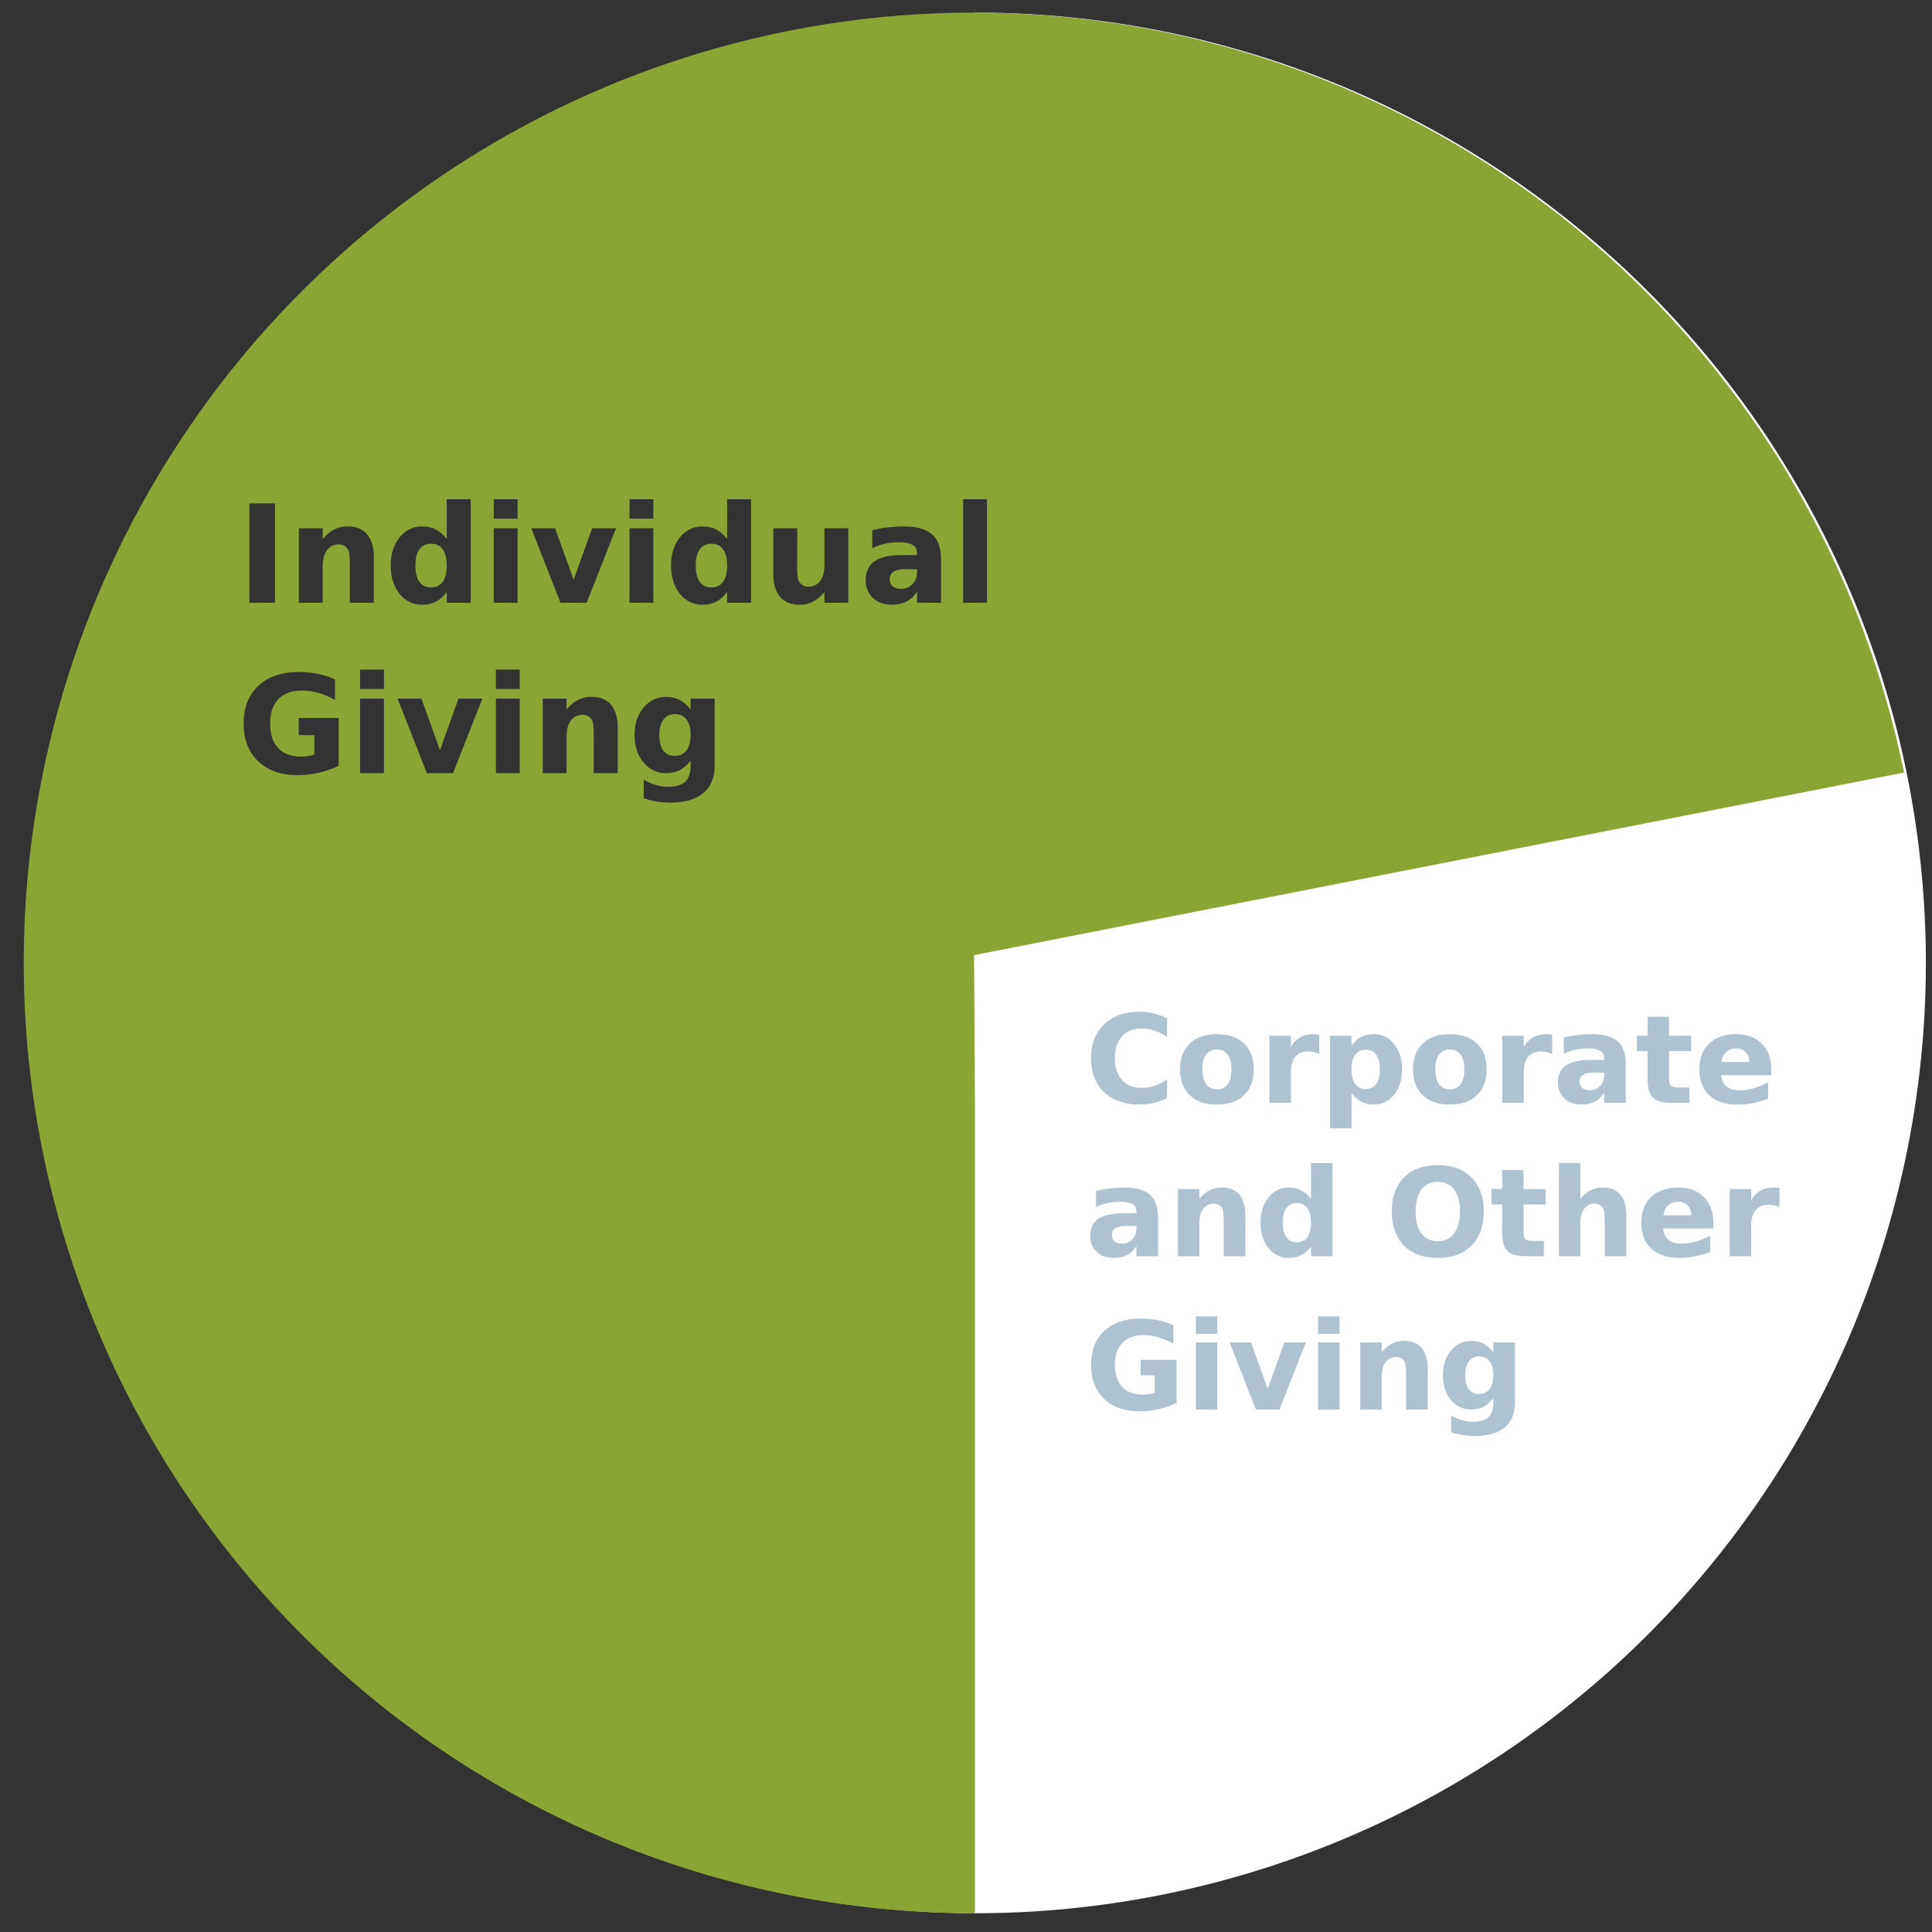 <?xml version="1.0" encoding="UTF-8" standalone="no"?>
<!-- Created with Inkscape (http://www.inkscape.org/) -->

<svg
   xmlns:dc="http://purl.org/dc/elements/1.1/"
   xmlns:cc="http://creativecommons.org/ns#"
   xmlns:rdf="http://www.w3.org/1999/02/22-rdf-syntax-ns#"
   xmlns:svg="http://www.w3.org/2000/svg"
   xmlns="http://www.w3.org/2000/svg"
   xmlns:sodipodi="http://sodipodi.sourceforge.net/DTD/sodipodi-0.dtd"
   xmlns:inkscape="http://www.inkscape.org/namespaces/inkscape"
   width="200mm"
   height="200mm"
   viewBox="0 0 708.661 708.661"
   id="svg2"
   version="1.1"
   inkscape:version="0.91 r13725"
   sodipodi:docname="giving-types.svg">
  <rect x="0" y="0" width="708.661" height="708.661" fill="#333333" stroke="none"/>
  <defs
     id="defs4" />
  <sodipodi:namedview
     id="base"
     pagecolor="#ffffff"
     bordercolor="#666666"
     borderopacity="1.0"
     inkscape:pageopacity="0.0"
     inkscape:pageshadow="2"
     inkscape:zoom="0.93303299"
     inkscape:cx="83.502012"
     inkscape:cy="403.41268"
     inkscape:document-units="px"
     inkscape:current-layer="layer1"
     showgrid="false"
     inkscape:window-width="1920"
     inkscape:window-height="1031"
     inkscape:window-x="1280"
     inkscape:window-y="0"
     inkscape:window-maximized="0" />
  <g
     inkscape:label="Layer 1"
     inkscape:groupmode="layer"
     id="layer1"
     transform="translate(0,-343.701)">
    <path
       style="fill:#ffffff;fill-opacity:1;fill-rule:evenodd;stroke:none;stroke-width:1px;stroke-linecap:butt;stroke-linejoin:miter;stroke-opacity:1"
       d="M 357.84 4.631 A 348.571 348.571 0 0 0 357.51 4.643 L 357.51 153.482 L 458.719 153.482 L 458.719 232.795 L 305.455 232.795 L 305.455 366.344 L 16.715 423.029 A 348.571 348.571 0 0 0 357.84 701.775 A 348.571 348.571 0 0 0 706.41 353.203 A 348.571 348.571 0 0 0 357.84 4.631 z "
       transform="translate(0,343.701)"
       id="path3526" />
    <path
       style="fill:#ffffff;fill-rule:evenodd;stroke:none;stroke-width:1px;stroke-linecap:butt;stroke-linejoin:miter;stroke-opacity:1"
       d="M 357.281 4.631 A 348.571 348.571 0 0 0 327.588 6.115 A 348.571 348.571 0 0 1 357.281 4.631 z M 386.061 6.072 A 348.571 348.571 0 0 1 405.422 8.389 A 348.571 348.571 0 0 0 386.061 6.072 z M 310.238 8.223 A 348.571 348.571 0 0 0 293.094 10.812 A 348.571 348.571 0 0 1 310.238 8.223 z M 420.037 10.598 A 348.571 348.571 0 0 1 440.768 15.213 A 348.571 348.571 0 0 0 420.037 10.598 z M 276.031 14.643 A 348.571 348.571 0 0 0 259.227 18.936 A 348.571 348.571 0 0 1 276.031 14.643 z M 453.414 18.441 A 348.571 348.571 0 0 1 475.238 25.652 A 348.571 348.571 0 0 0 453.414 18.441 z M 242.658 24.439 A 348.571 348.571 0 0 0 226.34 30.396 A 348.571 348.571 0 0 1 242.658 24.439 z M 485.857 29.529 A 348.571 348.571 0 0 1 508.396 39.57 A 348.571 348.571 0 0 0 485.857 29.529 z M 210.426 37.518 A 348.571 348.571 0 0 0 194.758 45.088 A 348.571 348.571 0 0 1 210.426 37.518 z M 517.086 43.77 A 348.571 348.571 0 0 1 539.889 56.799 A 348.571 348.571 0 0 0 517.086 43.77 z M 179.627 53.768 A 348.571 348.571 0 0 0 164.83 62.838 A 348.571 348.571 0 0 1 179.627 53.768 z M 546.777 61.021 A 348.571 348.571 0 0 1 569.408 77.148 A 348.571 348.571 0 0 0 546.777 61.021 z M 150.617 73.002 A 348.571 348.571 0 0 0 136.787 83.516 A 348.571 348.571 0 0 1 150.617 73.002 z M 574.656 81.137 A 348.571 348.571 0 0 1 596.611 100.359 A 348.571 348.571 0 0 0 574.656 81.137 z M 123.701 95.01 A 348.571 348.571 0 0 0 110.963 106.879 A 348.571 348.571 0 0 1 123.701 95.01 z M 600.441 103.928 A 348.571 348.571 0 0 1 621.229 126.164 A 348.571 348.571 0 0 0 600.441 103.928 z M 623.885 129.188 A 348.571 348.571 0 0 1 643.051 154.312 A 348.571 348.571 0 0 0 623.885 129.188 z M 644.73 156.66 A 348.571 348.571 0 0 1 661.812 184.416 A 348.571 348.571 0 0 0 644.73 156.66 z M 662.789 186.119 A 348.571 348.571 0 0 1 677.4 216.244 A 348.571 348.571 0 0 0 662.789 186.119 z M 677.846 217.238 A 348.571 348.571 0 0 1 689.605 249.277 A 348.571 348.571 0 0 0 677.846 217.238 z M 8.715 353.203 A 348.571 348.571 0 0 0 10.203 382.924 A 348.571 348.571 0 0 1 8.715 353.203 z M 12.299 400.184 A 348.571 348.571 0 0 0 14.904 417.422 A 348.571 348.571 0 0 1 12.299 400.184 z M 18.717 434.406 A 348.571 348.571 0 0 0 23.021 451.271 A 348.571 348.571 0 0 1 18.717 434.406 z M 28.521 467.824 A 348.571 348.571 0 0 0 34.48 484.148 A 348.571 348.571 0 0 1 28.521 467.824 z M 41.602 500.062 A 348.571 348.571 0 0 0 49.172 515.732 A 348.571 348.571 0 0 1 41.602 500.062 z M 57.84 530.842 A 348.571 348.571 0 0 0 66.932 545.672 A 348.571 348.571 0 0 1 57.84 530.842 z M 77.062 559.84 A 348.571 348.571 0 0 0 87.609 573.713 A 348.571 348.571 0 0 1 77.062 559.84 z M 99.084 586.775 A 348.571 348.571 0 0 0 110.963 599.525 A 348.571 348.571 0 0 1 99.084 586.775 z M 123.701 611.395 A 348.571 348.571 0 0 0 136.785 622.887 A 348.571 348.571 0 0 1 123.701 611.395 z M 150.664 633.438 A 348.571 348.571 0 0 0 164.795 643.543 A 348.571 348.571 0 0 1 150.664 633.438 z M 179.656 652.656 A 348.571 348.571 0 0 0 194.77 661.324 A 348.571 348.571 0 0 1 179.656 652.656 z M 210.443 668.895 A 348.571 348.571 0 0 0 226.311 675.996 A 348.571 348.571 0 0 1 210.443 668.895 z M 242.746 681.996 A 348.571 348.571 0 0 0 259.189 687.459 A 348.571 348.571 0 0 1 242.746 681.996 z M 276.109 691.781 A 348.571 348.571 0 0 0 293.066 695.586 A 348.571 348.571 0 0 1 276.109 691.781 z M 310.311 698.193 A 348.571 348.571 0 0 0 327.559 700.287 A 348.571 348.571 0 0 1 310.311 698.193 z "
       transform="translate(0,343.701)"
       id="path3336" />
    <rect
       style="fill:#ffffff"
       id="rect4369"
       width="51.445"
       height="299.025"
       x="327.963"
       y="-1004.132"
       transform="scale(1,-1)" />
    <path
       style="fill:#8aa534;fill-opacity:1;fill-rule:evenodd;stroke:none;stroke-width:1px;stroke-linecap:butt;stroke-linejoin:miter;stroke-opacity:1"
       d="M 357.285 4.631 A 348.571 348.571 0 0 0 8.715 353.203 A 348.571 348.571 0 0 0 357.285 701.775 A 348.571 348.571 0 0 0 357.615 701.764 L 357.615 405.123 L 357.285 350.346 L 698.41 283.377 A 348.571 348.571 0 0 0 357.285 4.631 z M 163.875 183.109 L 172.664 183.109 L 172.664 221.098 L 163.875 221.098 L 163.875 217.143 C 162.671 218.754 161.345 219.935 159.896 220.684 C 158.448 221.432 156.771 221.807 154.867 221.807 C 151.498 221.807 148.731 220.472 146.566 217.803 C 144.402 215.117 143.318 211.667 143.318 207.451 C 143.318 203.236 144.402 199.792 146.566 197.123 C 148.731 194.438 151.498 193.096 154.867 193.096 C 156.755 193.096 158.423 193.477 159.871 194.242 C 161.336 194.991 162.671 196.163 163.875 197.758 L 163.875 183.109 z M 181.111 183.109 L 189.852 183.109 L 189.852 190.238 L 181.111 190.238 L 181.111 183.109 z M 230.916 183.109 L 239.656 183.109 L 239.656 190.238 L 230.916 190.238 L 230.916 183.109 z M 266.707 183.109 L 275.496 183.109 L 275.496 221.098 L 266.707 221.098 L 266.707 217.143 C 265.503 218.754 264.177 219.935 262.729 220.684 C 261.28 221.432 259.604 221.807 257.699 221.807 C 254.33 221.807 251.563 220.472 249.398 217.803 C 247.234 215.117 246.15 211.667 246.15 207.451 C 246.15 203.236 247.234 199.792 249.398 197.123 C 251.563 194.438 254.33 193.096 257.699 193.096 C 259.587 193.096 261.255 193.477 262.703 194.242 C 264.168 194.991 265.503 196.163 266.707 197.758 L 266.707 183.109 z M 353.279 183.109 L 362.02 183.109 L 362.02 221.098 L 353.279 221.098 L 353.279 183.109 z M 91.463 184.648 L 100.863 184.648 L 100.863 221.098 L 91.463 221.098 L 91.463 184.648 z M 127.475 193.096 C 130.632 193.096 133.025 194.063 134.652 196 C 136.296 197.937 137.117 200.753 137.117 204.447 L 137.117 221.098 L 128.328 221.098 L 128.328 218.389 L 128.328 208.354 C 128.328 205.993 128.272 204.366 128.158 203.471 C 128.061 202.576 127.882 201.917 127.621 201.494 C 127.279 200.924 126.814 200.485 126.229 200.176 C 125.643 199.85 124.975 199.688 124.227 199.688 C 122.404 199.688 120.971 200.395 119.93 201.811 C 118.888 203.21 118.367 205.156 118.367 207.646 L 118.367 221.098 L 109.627 221.098 L 109.627 193.754 L 118.367 193.754 L 118.367 197.758 C 119.686 196.163 121.085 194.991 122.566 194.242 C 124.048 193.477 125.684 193.096 127.475 193.096 z M 331.234 193.096 C 336.166 193.096 339.721 194.072 341.902 196.025 C 344.1 197.962 345.199 201.12 345.199 205.498 L 345.199 221.098 L 336.385 221.098 L 336.385 217.045 C 335.213 218.705 333.895 219.919 332.43 220.684 C 330.965 221.432 329.184 221.807 327.084 221.807 C 324.252 221.807 321.948 220.984 320.174 219.34 C 318.416 217.68 317.537 215.531 317.537 212.895 C 317.537 209.688 318.637 207.337 320.834 205.84 C 323.048 204.342 326.514 203.594 331.234 203.594 L 336.385 203.594 L 336.385 202.91 C 336.385 201.527 335.84 200.518 334.75 199.883 C 333.66 199.232 331.958 198.906 329.646 198.906 C 327.775 198.906 326.033 199.092 324.422 199.467 C 322.811 199.841 321.313 200.404 319.93 201.152 L 319.93 194.486 C 321.801 194.031 323.682 193.689 325.57 193.461 C 327.458 193.217 329.346 193.096 331.234 193.096 z M 181.111 193.754 L 189.852 193.754 L 189.852 221.098 L 181.111 221.098 L 181.111 193.754 z M 194.857 193.754 L 203.598 193.754 L 210.408 212.65 L 217.195 193.754 L 225.961 193.754 L 215.193 221.098 L 205.6 221.098 L 194.857 193.754 z M 230.916 193.754 L 239.656 193.754 L 239.656 221.098 L 230.916 221.098 L 230.916 193.754 z M 283.65 193.754 L 292.439 193.754 L 292.439 196.488 C 292.439 197.969 292.432 199.834 292.416 202.08 C 292.4 204.31 292.391 205.798 292.391 206.547 C 292.391 208.744 292.449 210.332 292.562 211.309 C 292.676 212.269 292.872 212.969 293.148 213.408 C 293.507 213.978 293.969 214.417 294.539 214.727 C 295.125 215.036 295.792 215.189 296.541 215.189 C 298.364 215.189 299.796 214.49 300.838 213.09 C 301.88 211.69 302.4 209.746 302.4 207.256 L 302.4 193.754 L 311.141 193.754 L 311.141 221.098 L 302.4 221.098 L 302.4 217.143 C 301.082 218.738 299.682 219.919 298.201 220.684 C 296.736 221.432 295.118 221.807 293.344 221.807 C 290.186 221.807 287.777 220.837 286.117 218.9 C 284.473 216.964 283.65 214.148 283.65 210.453 L 283.65 193.754 z M 158.113 199.443 C 156.258 199.443 154.835 200.127 153.842 201.494 C 152.865 202.861 152.377 204.847 152.377 207.451 C 152.377 210.055 152.865 212.041 153.842 213.408 C 154.835 214.775 156.258 215.459 158.113 215.459 C 159.985 215.459 161.41 214.775 162.387 213.408 C 163.38 212.041 163.875 210.055 163.875 207.451 C 163.875 204.847 163.38 202.861 162.387 201.494 C 161.41 200.127 159.985 199.443 158.113 199.443 z M 260.945 199.443 C 259.09 199.443 257.667 200.127 256.674 201.494 C 255.697 202.861 255.209 204.847 255.209 207.451 C 255.209 210.055 255.697 212.041 256.674 213.408 C 257.667 214.775 259.09 215.459 260.945 215.459 C 262.817 215.459 264.242 214.775 265.219 213.408 C 266.212 212.041 266.707 210.055 266.707 207.451 C 266.707 204.847 266.212 202.861 265.219 201.494 C 264.242 200.127 262.817 199.443 260.945 199.443 z M 331.844 208.793 C 330.021 208.793 328.646 209.102 327.719 209.721 C 326.807 210.339 326.352 211.251 326.352 212.455 C 326.352 213.562 326.717 214.434 327.449 215.068 C 328.198 215.687 329.232 215.996 330.551 215.996 C 332.195 215.996 333.578 215.41 334.701 214.238 C 335.824 213.05 336.385 211.569 336.385 209.795 L 336.385 208.793 L 331.844 208.793 z M 132.088 245.609 L 140.828 245.609 L 140.828 252.738 L 132.088 252.738 L 132.088 245.609 z M 181.893 245.609 L 190.633 245.609 L 190.633 252.738 L 181.893 252.738 L 181.893 245.609 z M 109.627 246.488 C 112.052 246.488 114.372 246.716 116.586 247.172 C 118.816 247.628 120.915 248.304 122.885 249.199 L 122.885 256.742 C 120.85 255.587 118.823 254.724 116.805 254.154 C 114.803 253.585 112.794 253.301 110.775 253.301 C 107.032 253.301 104.142 254.35 102.107 256.449 C 100.089 258.533 99.08 261.52 99.08 265.41 C 99.08 269.268 100.057 272.246 102.01 274.346 C 103.963 276.445 106.739 277.494 110.336 277.494 C 111.312 277.494 112.215 277.438 113.045 277.324 C 113.891 277.194 114.649 276.999 115.316 276.738 L 115.316 269.658 L 109.578 269.658 L 109.578 263.359 L 124.227 263.359 L 124.227 280.889 C 121.883 282.028 119.451 282.882 116.928 283.451 C 114.405 284.021 111.801 284.307 109.115 284.307 C 103.044 284.307 98.234 282.614 94.686 279.229 C 91.137 275.827 89.363 271.221 89.363 265.41 C 89.363 259.535 91.17 254.912 94.783 251.543 C 98.396 248.174 103.344 246.488 109.627 246.488 z M 216.928 255.596 C 220.085 255.596 222.478 256.563 224.105 258.5 C 225.749 260.437 226.57 263.253 226.57 266.947 L 226.57 283.598 L 217.781 283.598 L 217.781 280.889 L 217.781 270.854 C 217.781 268.493 217.725 266.866 217.611 265.971 C 217.514 265.076 217.335 264.417 217.074 263.994 C 216.732 263.424 216.268 262.985 215.682 262.676 C 215.096 262.35 214.428 262.188 213.68 262.188 C 211.857 262.188 210.424 262.895 209.383 264.311 C 208.341 265.71 207.82 267.656 207.82 270.146 L 207.82 283.598 L 199.08 283.598 L 199.08 256.254 L 207.82 256.254 L 207.82 260.258 C 209.139 258.663 210.538 257.491 212.02 256.742 C 213.501 255.977 215.137 255.596 216.928 255.596 z M 244.32 255.645 C 246.225 255.645 247.901 256.019 249.35 256.768 C 250.798 257.516 252.124 258.695 253.328 260.307 L 253.328 256.254 L 262.117 256.254 L 262.117 280.84 C 262.117 285.234 260.727 288.587 257.943 290.898 C 255.176 293.226 251.156 294.389 245.883 294.389 C 244.174 294.389 242.521 294.258 240.926 293.998 C 239.331 293.738 237.729 293.34 236.117 292.803 L 236.117 285.99 C 237.647 286.869 239.145 287.52 240.609 287.943 C 242.074 288.383 243.546 288.604 245.027 288.604 C 247.892 288.604 249.992 287.976 251.326 286.723 C 252.661 285.469 253.328 283.509 253.328 280.84 L 253.328 278.959 C 252.124 280.554 250.798 281.726 249.35 282.475 C 247.901 283.223 246.225 283.598 244.32 283.598 C 240.984 283.598 238.224 282.288 236.043 279.668 C 233.862 277.031 232.771 273.678 232.771 269.609 C 232.771 265.524 233.862 262.178 236.043 259.574 C 238.224 256.954 240.984 255.645 244.32 255.645 z M 132.088 256.254 L 140.828 256.254 L 140.828 283.598 L 132.088 283.598 L 132.088 256.254 z M 145.834 256.254 L 154.574 256.254 L 161.385 275.15 L 168.172 256.254 L 176.938 256.254 L 166.17 283.598 L 156.576 283.598 L 145.834 256.254 z M 181.893 256.254 L 190.633 256.254 L 190.633 283.598 L 181.893 283.598 L 181.893 256.254 z M 247.566 261.943 C 245.76 261.943 244.353 262.611 243.344 263.945 C 242.335 265.28 241.83 267.168 241.83 269.609 C 241.83 272.116 242.318 274.02 243.295 275.322 C 244.271 276.608 245.695 277.25 247.566 277.25 C 249.389 277.25 250.805 276.583 251.814 275.248 C 252.824 273.913 253.328 272.034 253.328 269.609 C 253.328 267.168 252.824 265.28 251.814 263.945 C 250.805 262.611 249.389 261.943 247.566 261.943 z "
       id="circle3342"
       transform="translate(0,343.701)" />
    <g
       transform="matrix(0.9,0,0,0.9,307.037,416.279)"
       style="font-style:normal;font-weight:normal;font-size:50px;line-height:125%;font-family:sans-serif;letter-spacing:0px;word-spacing:0px;fill:#afc2cf;fill-opacity:1;stroke:none;stroke-width:1px;stroke-linecap:butt;stroke-linejoin:miter;stroke-opacity:1"
       id="flowRoot3400">
      <path
         d="m 134.512,366.828 q -2.588,1.343 -5.396,2.026 -2.808,0.684 -5.859,0.684 -9.106,0 -14.429,-5.078 -5.322,-5.103 -5.322,-13.818 0,-8.74 5.322,-13.818 5.322,-5.103 14.429,-5.103 3.052,0 5.859,0.684 2.808,0.684 5.396,2.026 l 0,7.544 q -2.612,-1.782 -5.151,-2.612 -2.539,-0.83 -5.347,-0.83 -5.029,0 -7.91,3.223 -2.881,3.223 -2.881,8.887 0,5.64 2.881,8.862 2.881,3.223 7.91,3.223 2.808,0 5.347,-0.83 2.539,-0.83 5.151,-2.612 l 0,7.544 z"
         style="font-style:normal;font-variant:normal;font-weight:bold;font-stretch:normal;font-size:50px;font-family:sans-serif;-inkscape-font-specification:'sans-serif Bold';fill:#afc2cf;fill-opacity:1"
         id="path3420"
         inkscape:connector-curvature="0" />
      <path
         d="m 154.849,347.077 q -2.905,0 -4.443,2.1 -1.514,2.075 -1.514,6.006 0,3.931 1.514,6.03 1.538,2.075 4.443,2.075 2.856,0 4.37,-2.075 1.514,-2.1 1.514,-6.03 0,-3.931 -1.514,-6.006 -1.514,-2.1 -4.37,-2.1 z m 0,-6.25 q 7.056,0 11.011,3.809 3.979,3.809 3.979,10.547 0,6.738 -3.979,10.547 -3.955,3.809 -11.011,3.809 -7.08,0 -11.084,-3.809 -3.979,-3.809 -3.979,-10.547 0,-6.738 3.979,-10.547 4.004,-3.809 11.084,-3.809 z"
         style="font-style:normal;font-variant:normal;font-weight:bold;font-stretch:normal;font-size:50px;font-family:sans-serif;-inkscape-font-specification:'sans-serif Bold';fill:#afc2cf;fill-opacity:1"
         id="path3422"
         inkscape:connector-curvature="0" />
      <path
         d="m 196.523,348.932 q -1.147,-0.537 -2.295,-0.781 -1.123,-0.269 -2.271,-0.269 -3.369,0 -5.2,2.173 -1.807,2.148 -1.807,6.177 l 0,12.598 -8.74,0 0,-27.344 8.74,0 0,4.492 q 1.685,-2.686 3.857,-3.906 2.197,-1.245 5.249,-1.245 0.439,0 0.952,0.049 0.513,0.024 1.489,0.146 l 0.024,7.91 z"
         style="font-style:normal;font-variant:normal;font-weight:bold;font-stretch:normal;font-size:50px;font-family:sans-serif;-inkscape-font-specification:'sans-serif Bold';fill:#afc2cf;fill-opacity:1"
         id="path3424"
         inkscape:connector-curvature="0" />
      <path
         d="m 209.658,364.875 0,14.355 -8.74,0 0,-37.744 8.74,0 0,4.004 q 1.807,-2.393 4.004,-3.516 2.197,-1.147 5.054,-1.147 5.054,0 8.301,4.028 3.247,4.004 3.247,10.327 0,6.323 -3.247,10.352 -3.247,4.004 -8.301,4.004 -2.856,0 -5.054,-1.123 -2.197,-1.147 -4.004,-3.54 z m 5.811,-17.7 q -2.808,0 -4.321,2.075 -1.489,2.051 -1.489,5.933 0,3.882 1.489,5.957 1.514,2.051 4.321,2.051 2.808,0 4.272,-2.051 1.489,-2.051 1.489,-5.957 0,-3.906 -1.489,-5.957 -1.465,-2.051 -4.272,-2.051 z"
         style="font-style:normal;font-variant:normal;font-weight:bold;font-stretch:normal;font-size:50px;font-family:sans-serif;-inkscape-font-specification:'sans-serif Bold';fill:#afc2cf;fill-opacity:1"
         id="path3426"
         inkscape:connector-curvature="0" />
      <path
         d="m 249.771,347.077 q -2.905,0 -4.443,2.1 -1.514,2.075 -1.514,6.006 0,3.931 1.514,6.03 1.538,2.075 4.443,2.075 2.856,0 4.37,-2.075 1.514,-2.1 1.514,-6.03 0,-3.931 -1.514,-6.006 -1.514,-2.1 -4.37,-2.1 z m 0,-6.25 q 7.056,0 11.011,3.809 3.979,3.809 3.979,10.547 0,6.738 -3.979,10.547 -3.955,3.809 -11.011,3.809 -7.08,0 -11.084,-3.809 -3.979,-3.809 -3.979,-10.547 0,-6.738 3.979,-10.547 4.004,-3.809 11.084,-3.809 z"
         style="font-style:normal;font-variant:normal;font-weight:bold;font-stretch:normal;font-size:50px;font-family:sans-serif;-inkscape-font-specification:'sans-serif Bold';fill:#afc2cf;fill-opacity:1"
         id="path3428"
         inkscape:connector-curvature="0" />
      <path
         d="m 291.445,348.932 q -1.147,-0.537 -2.295,-0.781 -1.123,-0.269 -2.271,-0.269 -3.369,0 -5.2,2.173 -1.807,2.148 -1.807,6.177 l 0,12.598 -8.74,0 0,-27.344 8.74,0 0,4.492 q 1.685,-2.686 3.857,-3.906 2.197,-1.245 5.249,-1.245 0.439,0 0.952,0.049 0.513,0.024 1.489,0.146 l 0.024,7.91 z"
         style="font-style:normal;font-variant:normal;font-weight:bold;font-stretch:normal;font-size:50px;font-family:sans-serif;-inkscape-font-specification:'sans-serif Bold';fill:#afc2cf;fill-opacity:1"
         id="path3430"
         inkscape:connector-curvature="0" />
      <path
         d="m 308.096,356.525 q -2.734,0 -4.126,0.928 -1.367,0.928 -1.367,2.734 0,1.66 1.099,2.612 1.123,0.928 3.101,0.928 2.466,0 4.15,-1.758 1.685,-1.782 1.685,-4.443 l 0,-1.001 -4.541,0 z m 13.354,-3.296 0,15.601 -8.813,0 0,-4.053 q -1.758,2.49 -3.955,3.638 -2.197,1.123 -5.347,1.123 -4.248,0 -6.909,-2.466 -2.637,-2.49 -2.637,-6.445 0,-4.81 3.296,-7.056 3.32,-2.246 10.4,-2.246 l 5.151,0 0,-0.684 q 0,-2.075 -1.636,-3.027 -1.636,-0.977 -5.103,-0.977 -2.808,0 -5.225,0.562 -2.417,0.562 -4.492,1.685 l 0,-6.665 q 2.808,-0.684 5.64,-1.025 2.832,-0.366 5.664,-0.366 7.397,0 10.669,2.93 3.296,2.905 3.296,9.473 z"
         style="font-style:normal;font-variant:normal;font-weight:bold;font-stretch:normal;font-size:50px;font-family:sans-serif;-inkscape-font-specification:'sans-serif Bold';fill:#afc2cf;fill-opacity:1"
         id="path3432"
         inkscape:connector-curvature="0" />
      <path
         d="m 339.077,333.722 0,7.764 9.009,0 0,6.25 -9.009,0 0,11.597 q 0,1.904 0.757,2.588 0.757,0.659 3.003,0.659 l 4.492,0 0,6.25 -7.495,0 q -5.176,0 -7.349,-2.148 -2.148,-2.173 -2.148,-7.349 l 0,-11.597 -4.346,0 0,-6.25 4.346,0 0,-7.764 8.74,0 z"
         style="font-style:normal;font-variant:normal;font-weight:bold;font-stretch:normal;font-size:50px;font-family:sans-serif;-inkscape-font-specification:'sans-serif Bold';fill:#afc2cf;fill-opacity:1"
         id="path3434"
         inkscape:connector-curvature="0" />
      <path
         d="m 380.752,355.085 0,2.49 -20.435,0 q 0.317,3.076 2.222,4.614 1.904,1.538 5.322,1.538 2.759,0 5.64,-0.806 2.905,-0.83 5.957,-2.49 l 0,6.738 q -3.101,1.172 -6.201,1.758 -3.101,0.61 -6.201,0.61 -7.422,0 -11.548,-3.76 -4.102,-3.784 -4.102,-10.596 0,-6.689 4.028,-10.522 4.053,-3.833 11.133,-3.833 6.445,0 10.303,3.882 3.882,3.882 3.882,10.376 z m -8.984,-2.905 q 0,-2.49 -1.465,-4.004 -1.44,-1.538 -3.784,-1.538 -2.539,0 -4.126,1.44 -1.587,1.416 -1.978,4.102 l 11.353,0 z"
         style="font-style:normal;font-variant:normal;font-weight:bold;font-stretch:normal;font-size:50px;font-family:sans-serif;-inkscape-font-specification:'sans-serif Bold';fill:#afc2cf;fill-opacity:1"
         id="path3436"
         inkscape:connector-curvature="0" />
      <path
         d="m 117.471,419.025 q -2.734,0 -4.126,0.928 -1.367,0.928 -1.367,2.734 0,1.66 1.099,2.612 1.123,0.928 3.101,0.928 2.466,0 4.15,-1.758 1.685,-1.782 1.685,-4.443 l 0,-1.001 -4.541,0 z m 13.354,-3.296 0,15.601 -8.813,0 0,-4.053 q -1.758,2.49 -3.955,3.638 -2.197,1.123 -5.347,1.123 -4.248,0 -6.909,-2.466 -2.637,-2.49 -2.637,-6.445 0,-4.81 3.296,-7.056 3.32,-2.246 10.4,-2.246 l 5.151,0 0,-0.684 q 0,-2.075 -1.636,-3.027 -1.636,-0.977 -5.103,-0.977 -2.808,0 -5.225,0.562 -2.417,0.562 -4.492,1.685 l 0,-6.665 q 2.808,-0.684 5.64,-1.025 2.832,-0.366 5.664,-0.366 7.397,0 10.669,2.93 3.296,2.905 3.296,9.473 z"
         style="font-style:normal;font-variant:normal;font-weight:bold;font-stretch:normal;font-size:50px;font-family:sans-serif;-inkscape-font-specification:'sans-serif Bold';fill:#afc2cf;fill-opacity:1"
         id="path3438"
         inkscape:connector-curvature="0" />
      <path
         d="m 166.396,414.679 0,16.65 -8.789,0 0,-2.71 0,-10.034 q 0,-3.54 -0.171,-4.883 -0.146,-1.343 -0.537,-1.978 -0.513,-0.854 -1.392,-1.318 -0.879,-0.488 -2.002,-0.488 -2.734,0 -4.297,2.124 -1.562,2.1 -1.562,5.835 l 0,13.452 -8.74,0 0,-27.344 8.74,0 0,4.004 q 1.978,-2.393 4.199,-3.516 2.222,-1.147 4.907,-1.147 4.736,0 7.178,2.905 2.466,2.905 2.466,8.447 z"
         style="font-style:normal;font-variant:normal;font-weight:bold;font-stretch:normal;font-size:50px;font-family:sans-serif;-inkscape-font-specification:'sans-serif Bold';fill:#afc2cf;fill-opacity:1"
         id="path3440"
         inkscape:connector-curvature="0" />
      <path
         d="m 193.154,407.99 0,-14.648 8.789,0 0,37.988 -8.789,0 0,-3.955 q -1.807,2.417 -3.979,3.54 -2.173,1.123 -5.029,1.123 -5.054,0 -8.301,-4.004 -3.247,-4.028 -3.247,-10.352 0,-6.323 3.247,-10.327 3.247,-4.028 8.301,-4.028 2.832,0 5.005,1.147 2.197,1.123 4.004,3.516 z m -5.762,17.7 q 2.808,0 4.272,-2.051 1.489,-2.051 1.489,-5.957 0,-3.906 -1.489,-5.957 -1.465,-2.051 -4.272,-2.051 -2.783,0 -4.272,2.051 -1.465,2.051 -1.465,5.957 0,3.906 1.465,5.957 1.489,2.051 4.272,2.051 z"
         style="font-style:normal;font-variant:normal;font-weight:bold;font-stretch:normal;font-size:50px;font-family:sans-serif;-inkscape-font-specification:'sans-serif Bold';fill:#afc2cf;fill-opacity:1"
         id="path3442"
         inkscape:connector-curvature="0" />
      <path
         d="m 244.814,401.032 q -4.297,0 -6.665,3.174 -2.368,3.174 -2.368,8.936 0,5.737 2.368,8.911 2.368,3.174 6.665,3.174 4.321,0 6.689,-3.174 2.368,-3.174 2.368,-8.911 0,-5.762 -2.368,-8.936 -2.368,-3.174 -6.689,-3.174 z m 0,-6.812 q 8.789,0 13.77,5.029 4.98,5.029 4.98,13.892 0,8.838 -4.98,13.867 -4.98,5.029 -13.77,5.029 -8.765,0 -13.77,-5.029 -4.98,-5.029 -4.98,-13.867 0,-8.862 4.98,-13.892 5.005,-5.029 13.77,-5.029 z"
         style="font-style:normal;font-variant:normal;font-weight:bold;font-stretch:normal;font-size:50px;font-family:sans-serif;-inkscape-font-specification:'sans-serif Bold';fill:#afc2cf;fill-opacity:1"
         id="path3444"
         inkscape:connector-curvature="0" />
      <path
         d="m 279.8,396.222 0,7.764 9.009,0 0,6.25 -9.009,0 0,11.597 q 0,1.904 0.757,2.588 0.757,0.659 3.003,0.659 l 4.492,0 0,6.25 -7.495,0 q -5.176,0 -7.349,-2.148 -2.148,-2.173 -2.148,-7.349 l 0,-11.597 -4.346,0 0,-6.25 4.346,0 0,-7.764 8.74,0 z"
         style="font-style:normal;font-variant:normal;font-weight:bold;font-stretch:normal;font-size:50px;font-family:sans-serif;-inkscape-font-specification:'sans-serif Bold';fill:#afc2cf;fill-opacity:1"
         id="path3446"
         inkscape:connector-curvature="0" />
      <path
         d="m 321.67,414.679 0,16.65 -8.789,0 0,-2.71 0,-9.985 q 0,-3.589 -0.171,-4.932 -0.146,-1.343 -0.537,-1.978 -0.513,-0.854 -1.392,-1.318 -0.879,-0.488 -2.002,-0.488 -2.734,0 -4.297,2.124 -1.562,2.1 -1.562,5.835 l 0,13.452 -8.74,0 0,-37.988 8.74,0 0,14.648 q 1.978,-2.393 4.199,-3.516 2.222,-1.147 4.907,-1.147 4.736,0 7.178,2.905 2.466,2.905 2.466,8.447 z"
         style="font-style:normal;font-variant:normal;font-weight:bold;font-stretch:normal;font-size:50px;font-family:sans-serif;-inkscape-font-specification:'sans-serif Bold';fill:#afc2cf;fill-opacity:1"
         id="path3448"
         inkscape:connector-curvature="0" />
      <path
         d="m 357.119,417.585 0,2.49 -20.435,0 q 0.317,3.076 2.222,4.614 1.904,1.538 5.322,1.538 2.759,0 5.64,-0.806 2.905,-0.83 5.957,-2.49 l 0,6.738 q -3.101,1.172 -6.201,1.758 -3.101,0.61 -6.201,0.61 -7.422,0 -11.548,-3.76 -4.102,-3.784 -4.102,-10.596 0,-6.689 4.028,-10.522 4.053,-3.833 11.133,-3.833 6.445,0 10.303,3.882 3.882,3.882 3.882,10.376 z m -8.984,-2.905 q 0,-2.49 -1.465,-4.004 -1.44,-1.538 -3.784,-1.538 -2.539,0 -4.126,1.44 -1.587,1.416 -1.978,4.102 l 11.353,0 z"
         style="font-style:normal;font-variant:normal;font-weight:bold;font-stretch:normal;font-size:50px;font-family:sans-serif;-inkscape-font-specification:'sans-serif Bold';fill:#afc2cf;fill-opacity:1"
         id="path3450"
         inkscape:connector-curvature="0" />
      <path
         d="m 384.121,411.432 q -1.147,-0.537 -2.295,-0.781 -1.123,-0.269 -2.271,-0.269 -3.369,0 -5.2,2.173 -1.807,2.148 -1.807,6.177 l 0,12.598 -8.74,0 0,-27.344 8.74,0 0,4.492 q 1.685,-2.686 3.857,-3.906 2.197,-1.245 5.249,-1.245 0.439,0 0.952,0.049 0.513,0.024 1.489,0.146 l 0.024,7.91 z"
         style="font-style:normal;font-variant:normal;font-weight:bold;font-stretch:normal;font-size:50px;font-family:sans-serif;-inkscape-font-specification:'sans-serif Bold';fill:#afc2cf;fill-opacity:1"
         id="path3452"
         inkscape:connector-curvature="0" />
      <path
         d="m 138.369,491.12 q -3.516,1.709 -7.3,2.563 -3.784,0.854 -7.812,0.854 -9.106,0 -14.429,-5.078 -5.322,-5.103 -5.322,-13.818 0,-8.813 5.42,-13.867 5.42,-5.054 14.844,-5.054 3.638,0 6.958,0.684 3.345,0.684 6.299,2.026 l 0,7.544 q -3.052,-1.733 -6.079,-2.588 -3.003,-0.855 -6.03,-0.855 -5.615,0 -8.667,3.149 -3.027,3.125 -3.027,8.96 0,5.786 2.93,8.936 2.93,3.149 8.325,3.149 1.465,0 2.71,-0.171 1.27,-0.195 2.271,-0.586 l 0,-7.08 -5.737,0 0,-6.299 14.648,0 0,17.529 z"
         style="font-style:normal;font-variant:normal;font-weight:bold;font-stretch:normal;font-size:50px;font-family:sans-serif;-inkscape-font-specification:'sans-serif Bold';fill:#afc2cf;fill-opacity:1"
         id="path3454"
         inkscape:connector-curvature="0" />
      <path
         d="m 146.23,466.486 8.74,0 0,27.344 -8.74,0 0,-27.344 z m 0,-10.645 8.74,0 0,7.129 -8.74,0 0,-7.129 z"
         style="font-style:normal;font-variant:normal;font-weight:bold;font-stretch:normal;font-size:50px;font-family:sans-serif;-inkscape-font-specification:'sans-serif Bold';fill:#afc2cf;fill-opacity:1"
         id="path3456"
         inkscape:connector-curvature="0" />
      <path
         d="m 159.976,466.486 8.74,0 6.812,18.896 6.787,-18.896 8.765,0 -10.767,27.344 -9.595,0 -10.742,-27.344 z"
         style="font-style:normal;font-variant:normal;font-weight:bold;font-stretch:normal;font-size:50px;font-family:sans-serif;-inkscape-font-specification:'sans-serif Bold';fill:#afc2cf;fill-opacity:1"
         id="path3458"
         inkscape:connector-curvature="0" />
      <path
         d="m 196.035,466.486 8.74,0 0,27.344 -8.74,0 0,-27.344 z m 0,-10.645 8.74,0 0,7.129 -8.74,0 0,-7.129 z"
         style="font-style:normal;font-variant:normal;font-weight:bold;font-stretch:normal;font-size:50px;font-family:sans-serif;-inkscape-font-specification:'sans-serif Bold';fill:#afc2cf;fill-opacity:1"
         id="path3460"
         inkscape:connector-curvature="0" />
      <path
         d="m 240.713,477.179 0,16.65 -8.789,0 0,-2.71 0,-10.034 q 0,-3.54 -0.171,-4.883 -0.146,-1.343 -0.537,-1.978 -0.513,-0.854 -1.392,-1.318 -0.879,-0.488 -2.002,-0.488 -2.734,0 -4.297,2.124 -1.562,2.1 -1.562,5.835 l 0,13.452 -8.74,0 0,-27.344 8.74,0 0,4.004 q 1.978,-2.393 4.199,-3.516 2.222,-1.147 4.907,-1.147 4.736,0 7.178,2.905 2.466,2.905 2.466,8.447 z"
         style="font-style:normal;font-variant:normal;font-weight:bold;font-stretch:normal;font-size:50px;font-family:sans-serif;-inkscape-font-specification:'sans-serif Bold';fill:#afc2cf;fill-opacity:1"
         id="path3462"
         inkscape:connector-curvature="0" />
      <path
         d="m 267.471,489.191 q -1.807,2.393 -3.979,3.516 -2.173,1.123 -5.029,1.123 -5.005,0 -8.276,-3.931 -3.271,-3.955 -3.271,-10.059 0,-6.128 3.271,-10.034 3.271,-3.931 8.276,-3.931 2.856,0 5.029,1.123 2.173,1.123 3.979,3.54 l 0,-4.053 8.789,0 0,24.585 q 0,6.592 -4.175,10.059 -4.15,3.491 -12.061,3.491 -2.563,0 -4.956,-0.391 -2.393,-0.391 -4.81,-1.196 l 0,-6.812 q 2.295,1.318 4.492,1.953 2.197,0.659 4.419,0.659 4.297,0 6.299,-1.88 2.002,-1.88 2.002,-5.884 l 0,-1.88 z m -5.762,-17.017 q -2.71,0 -4.224,2.002 -1.514,2.002 -1.514,5.664 0,3.76 1.465,5.713 1.465,1.929 4.272,1.929 2.734,0 4.248,-2.002 1.514,-2.002 1.514,-5.64 0,-3.662 -1.514,-5.664 -1.514,-2.002 -4.248,-2.002 z"
         style="font-style:normal;font-variant:normal;font-weight:bold;font-stretch:normal;font-size:50px;font-family:sans-serif;-inkscape-font-specification:'sans-serif Bold';fill:#afc2cf;fill-opacity:1"
         id="path3464"
         inkscape:connector-curvature="0" />
    </g>
  </g>
</svg>
